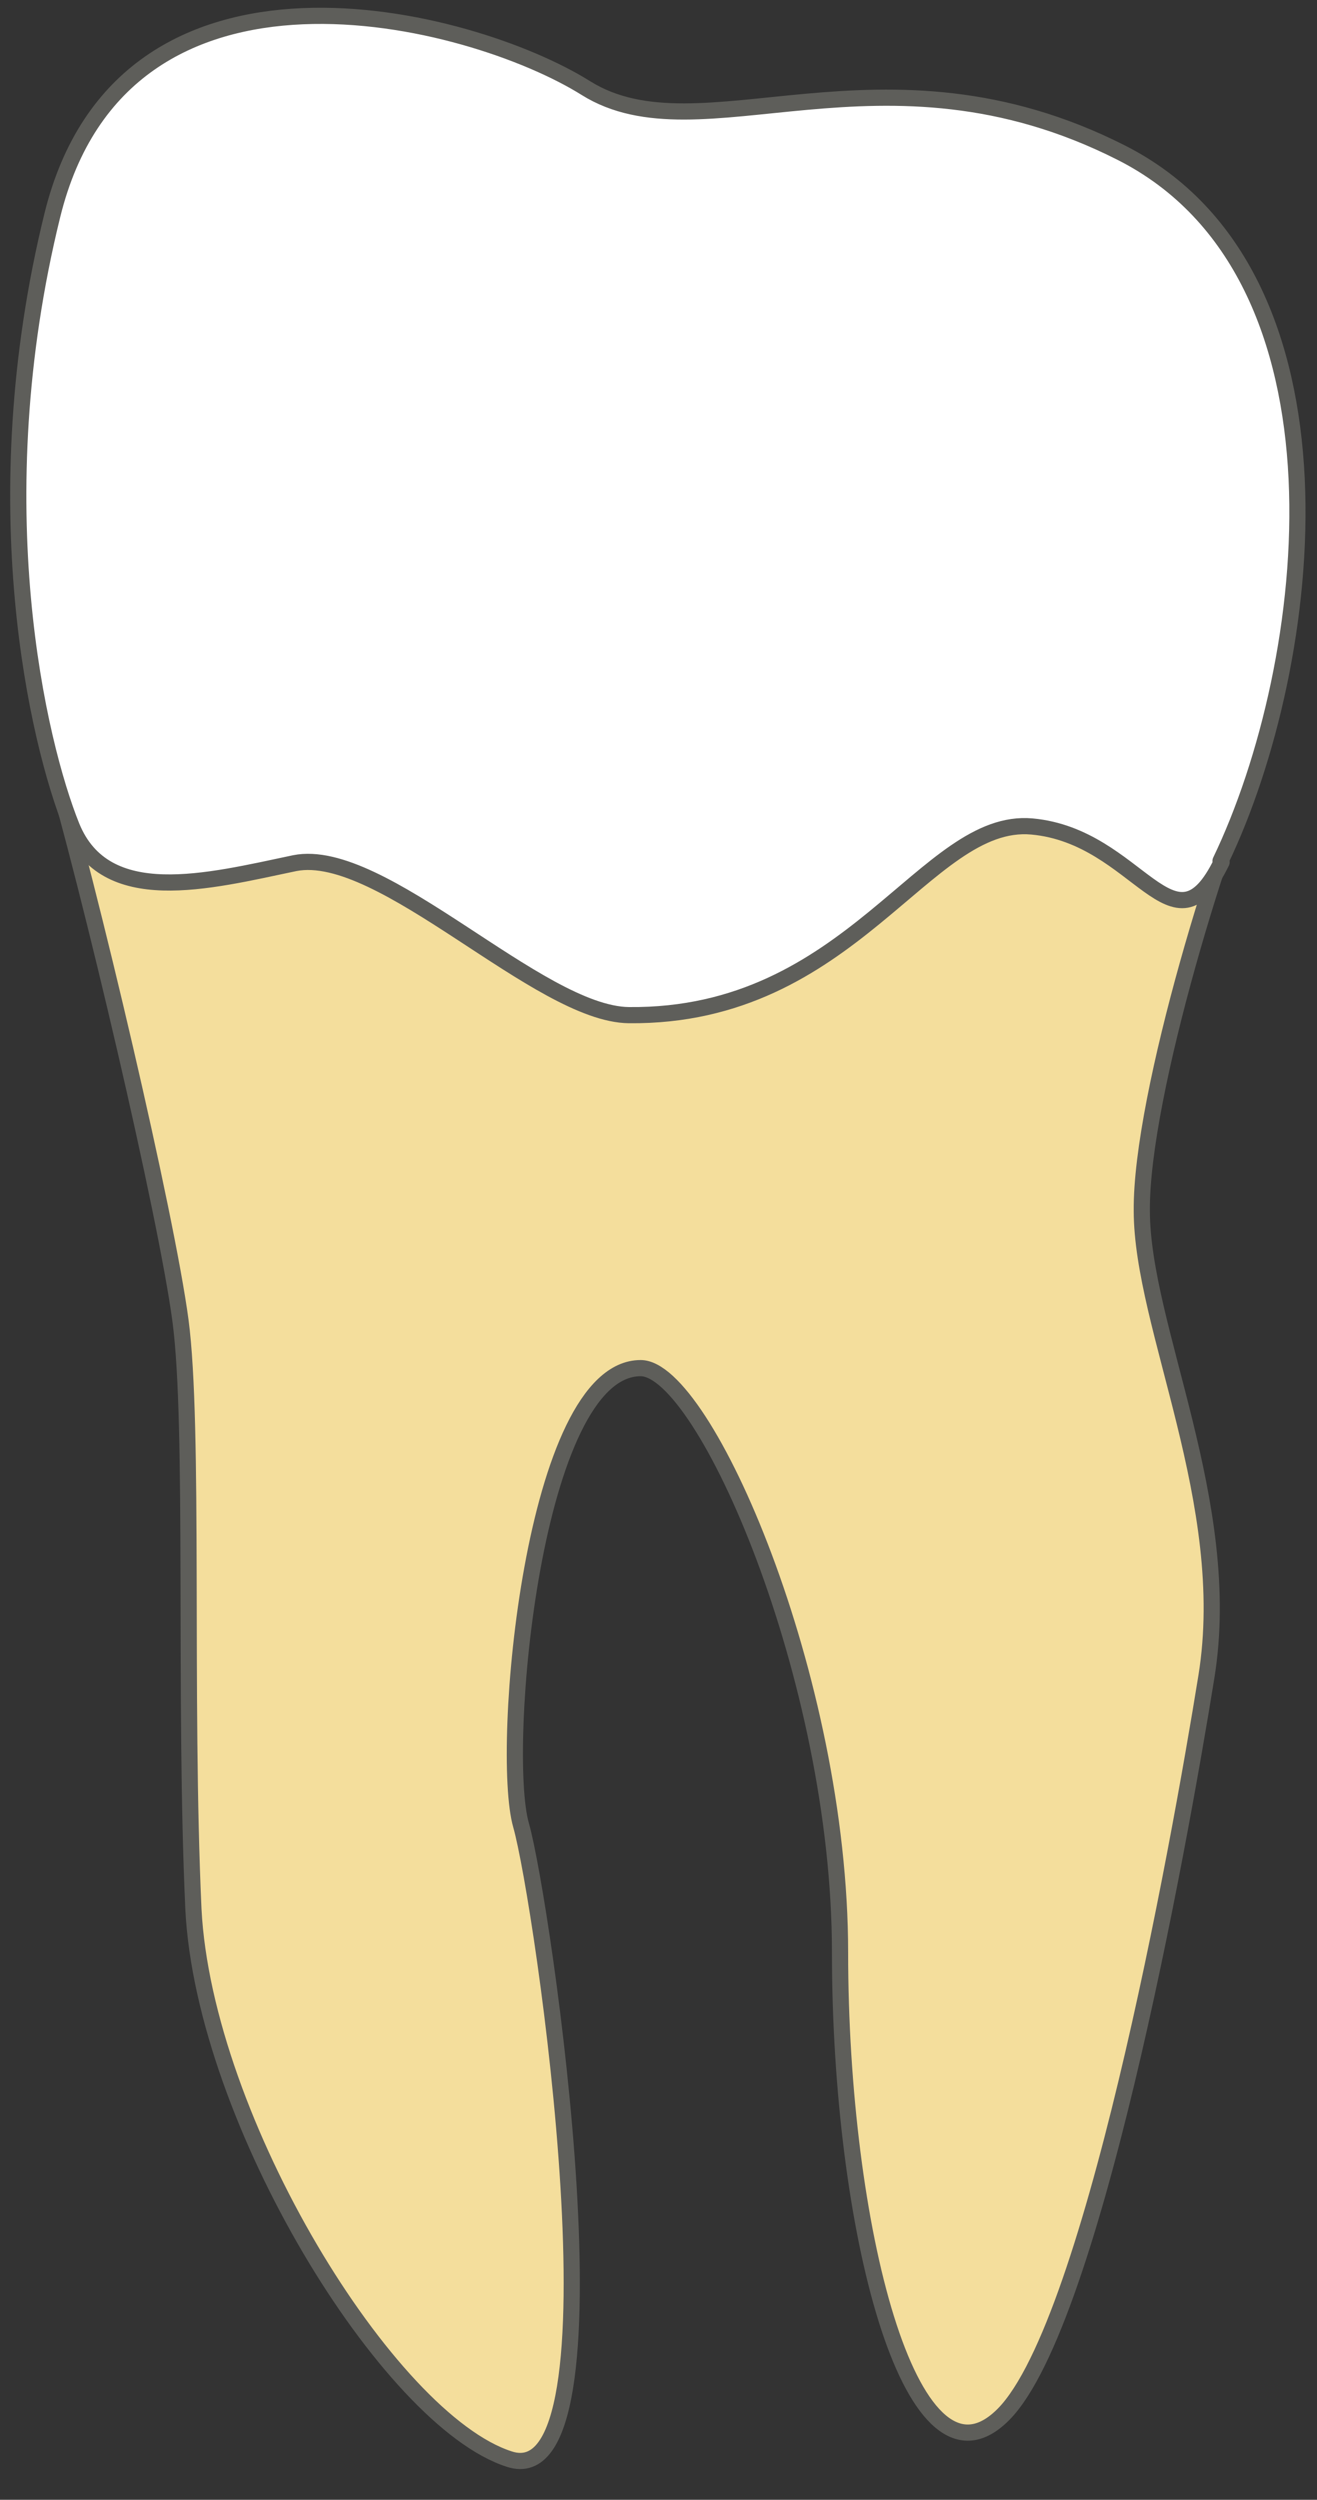 <svg width="39" height="74" viewBox="0 0 39 74" fill="none" xmlns="http://www.w3.org/2000/svg">
<rect x="0" y="0" width="39" height="74" fill="#333333" stroke="none"/>
<path d="M24.238 22.118H37.386C36.269 24.448 33.78 32.394 33.812 35.84C33.812 39.287 36.556 44.489 35.726 49.627C34.897 54.765 32.28 69.221 29.599 71.583C26.95 73.976 24.876 65.934 24.876 57.796C24.876 49.659 20.855 40.5 18.972 40.5C15.781 40.5 14.791 51.797 15.43 54.031C16.068 56.265 18.653 73.976 15.079 72.795C11.504 71.647 6.047 62.775 5.728 56.52C5.441 50.265 5.76 42.223 5.345 39.096C4.93 35.968 2.696 26.426 1.42 22.086H24.238V22.118Z" fill="#F4DE9C" stroke="#5E5E5A" stroke-width="0.479" stroke-linecap="round" stroke-linejoin="round"/>
<path d="M36.143 25.488C38.952 19.648 40.324 8.127 33.207 4.521C26.091 0.915 20.761 4.744 17.347 2.606C13.932 0.468 3.656 -2.181 1.55 6.372C-0.556 14.925 1.135 22.009 2.124 24.466C3.114 26.892 6.145 26.094 8.73 25.551C11.315 25.041 15.943 30.019 18.623 30.051C25.229 30.115 27.399 24.179 30.559 24.466C33.718 24.754 34.739 28.456 36.175 25.52L36.143 25.488Z" fill="white" stroke="#5E5E5A" stroke-width="0.479" stroke-linecap="round" stroke-linejoin="round"/>
</svg>
